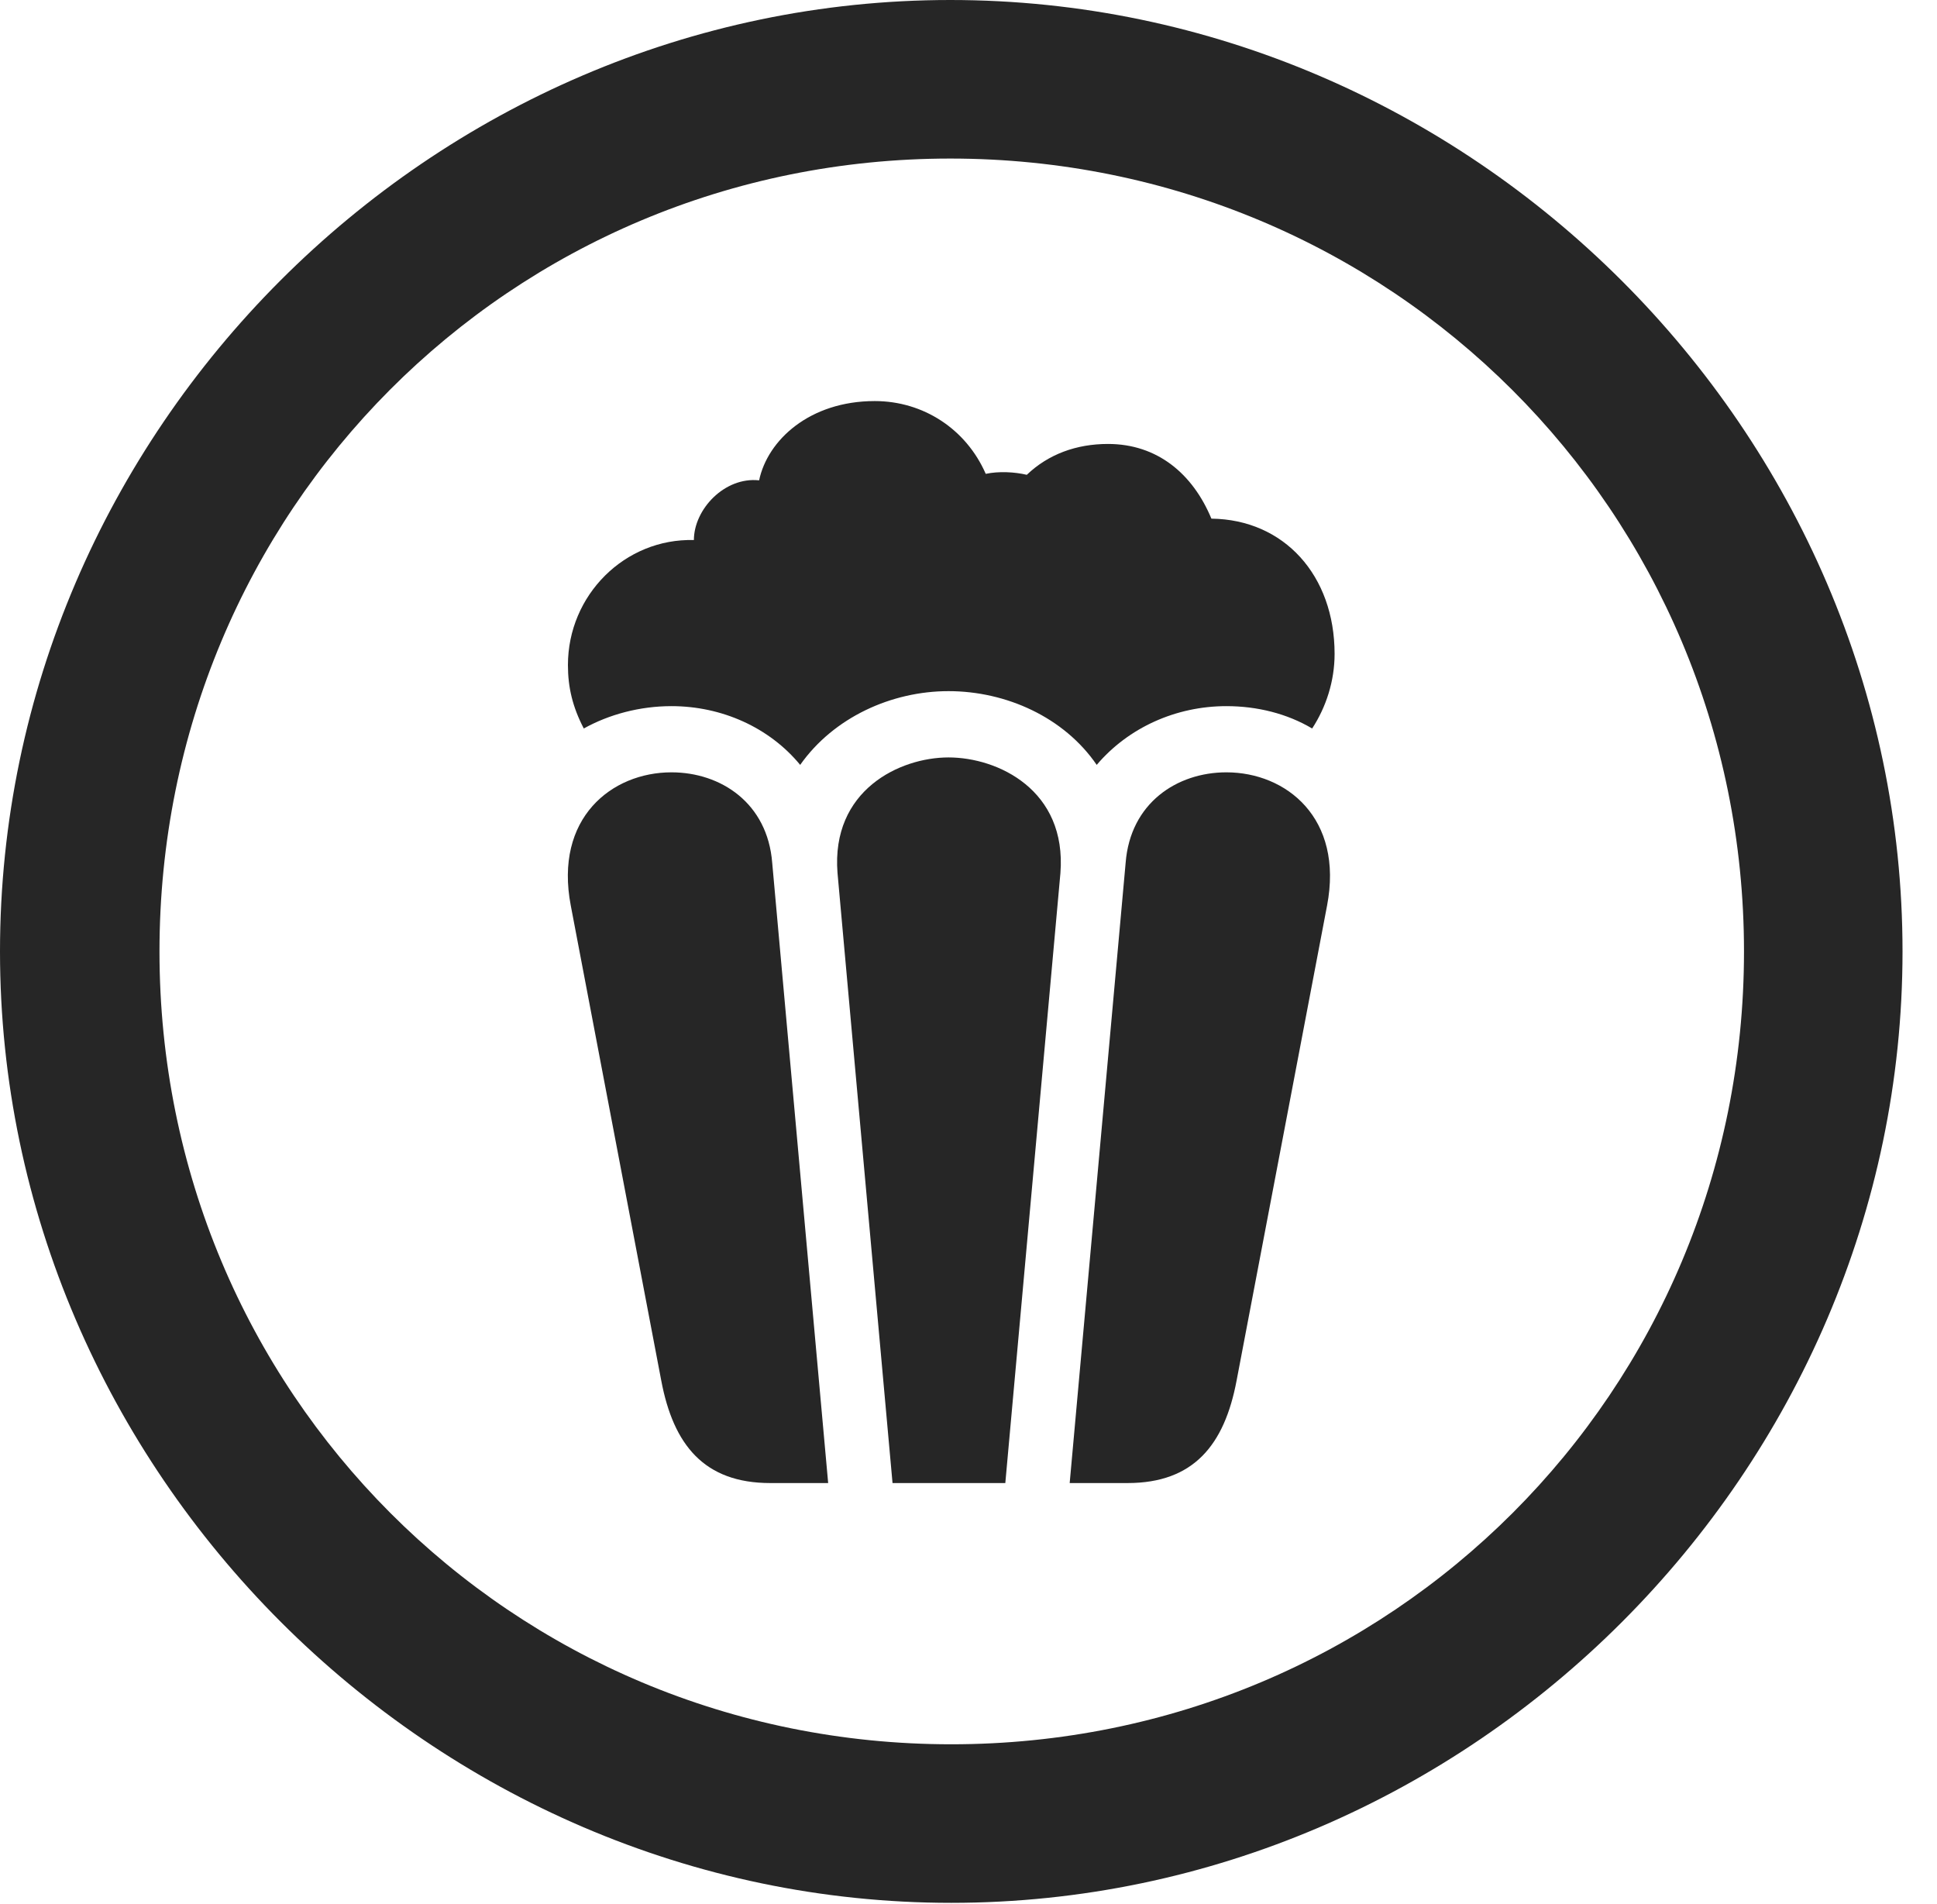 <?xml version="1.0" encoding="UTF-8"?>
<!--Generator: Apple Native CoreSVG 232.5-->
<!DOCTYPE svg
PUBLIC "-//W3C//DTD SVG 1.1//EN"
       "http://www.w3.org/Graphics/SVG/1.1/DTD/svg11.dtd">
<svg version="1.1" xmlns="http://www.w3.org/2000/svg" xmlns:xlink="http://www.w3.org/1999/xlink" width="20.283" height="19.932">
 <g>
  <rect height="19.932" opacity="0" width="20.283" x="0" y="0"/>
  <path d="M9.961 19.922C15.41 19.922 19.922 15.4 19.922 9.961C19.922 4.512 15.4 0 9.951 0C4.512 0 0 4.512 0 9.961C0 15.4 4.521 19.922 9.961 19.922ZM9.961 18.262C5.352 18.262 1.67 14.57 1.67 9.961C1.67 5.352 5.342 1.66 9.951 1.66C14.56 1.66 18.262 5.352 18.262 9.961C18.262 14.57 14.57 18.262 9.961 18.262Z" fill="#000000" fill-opacity="0.85"/>
  <path d="M8.379 8.008C8.73 7.51 9.336 7.236 9.932 7.236C10.537 7.236 11.143 7.51 11.484 8.008C11.816 7.617 12.315 7.393 12.842 7.393C13.164 7.393 13.477 7.471 13.74 7.627C13.887 7.402 13.975 7.129 13.975 6.846C13.975 6.025 13.447 5.439 12.685 5.43C12.49 4.961 12.119 4.648 11.602 4.648C11.27 4.648 10.977 4.756 10.752 4.971C10.625 4.941 10.459 4.932 10.322 4.961C10.117 4.492 9.668 4.199 9.16 4.199C8.477 4.199 8.037 4.609 7.949 5.029C7.588 4.99 7.266 5.332 7.266 5.654C6.543 5.635 5.947 6.23 5.947 6.963C5.947 7.197 5.996 7.402 6.113 7.627C6.377 7.48 6.699 7.393 7.031 7.393C7.559 7.393 8.057 7.617 8.379 8.008ZM8.066 15.527L8.672 15.527L8.086 9.033C8.037 8.408 7.549 8.086 7.031 8.086C6.406 8.086 5.801 8.564 5.977 9.482L6.924 14.453C7.051 15.127 7.373 15.527 8.066 15.527ZM9.346 15.527L10.527 15.527L11.104 9.141C11.172 8.271 10.449 7.93 9.932 7.93C9.424 7.93 8.701 8.271 8.77 9.141ZM11.807 15.527C12.5 15.527 12.822 15.127 12.949 14.453L13.896 9.482C14.072 8.564 13.467 8.086 12.842 8.086C12.324 8.086 11.836 8.408 11.787 9.033L11.201 15.527Z" fill="#000000" fill-opacity="0.85"/>
 </g>
</svg>
